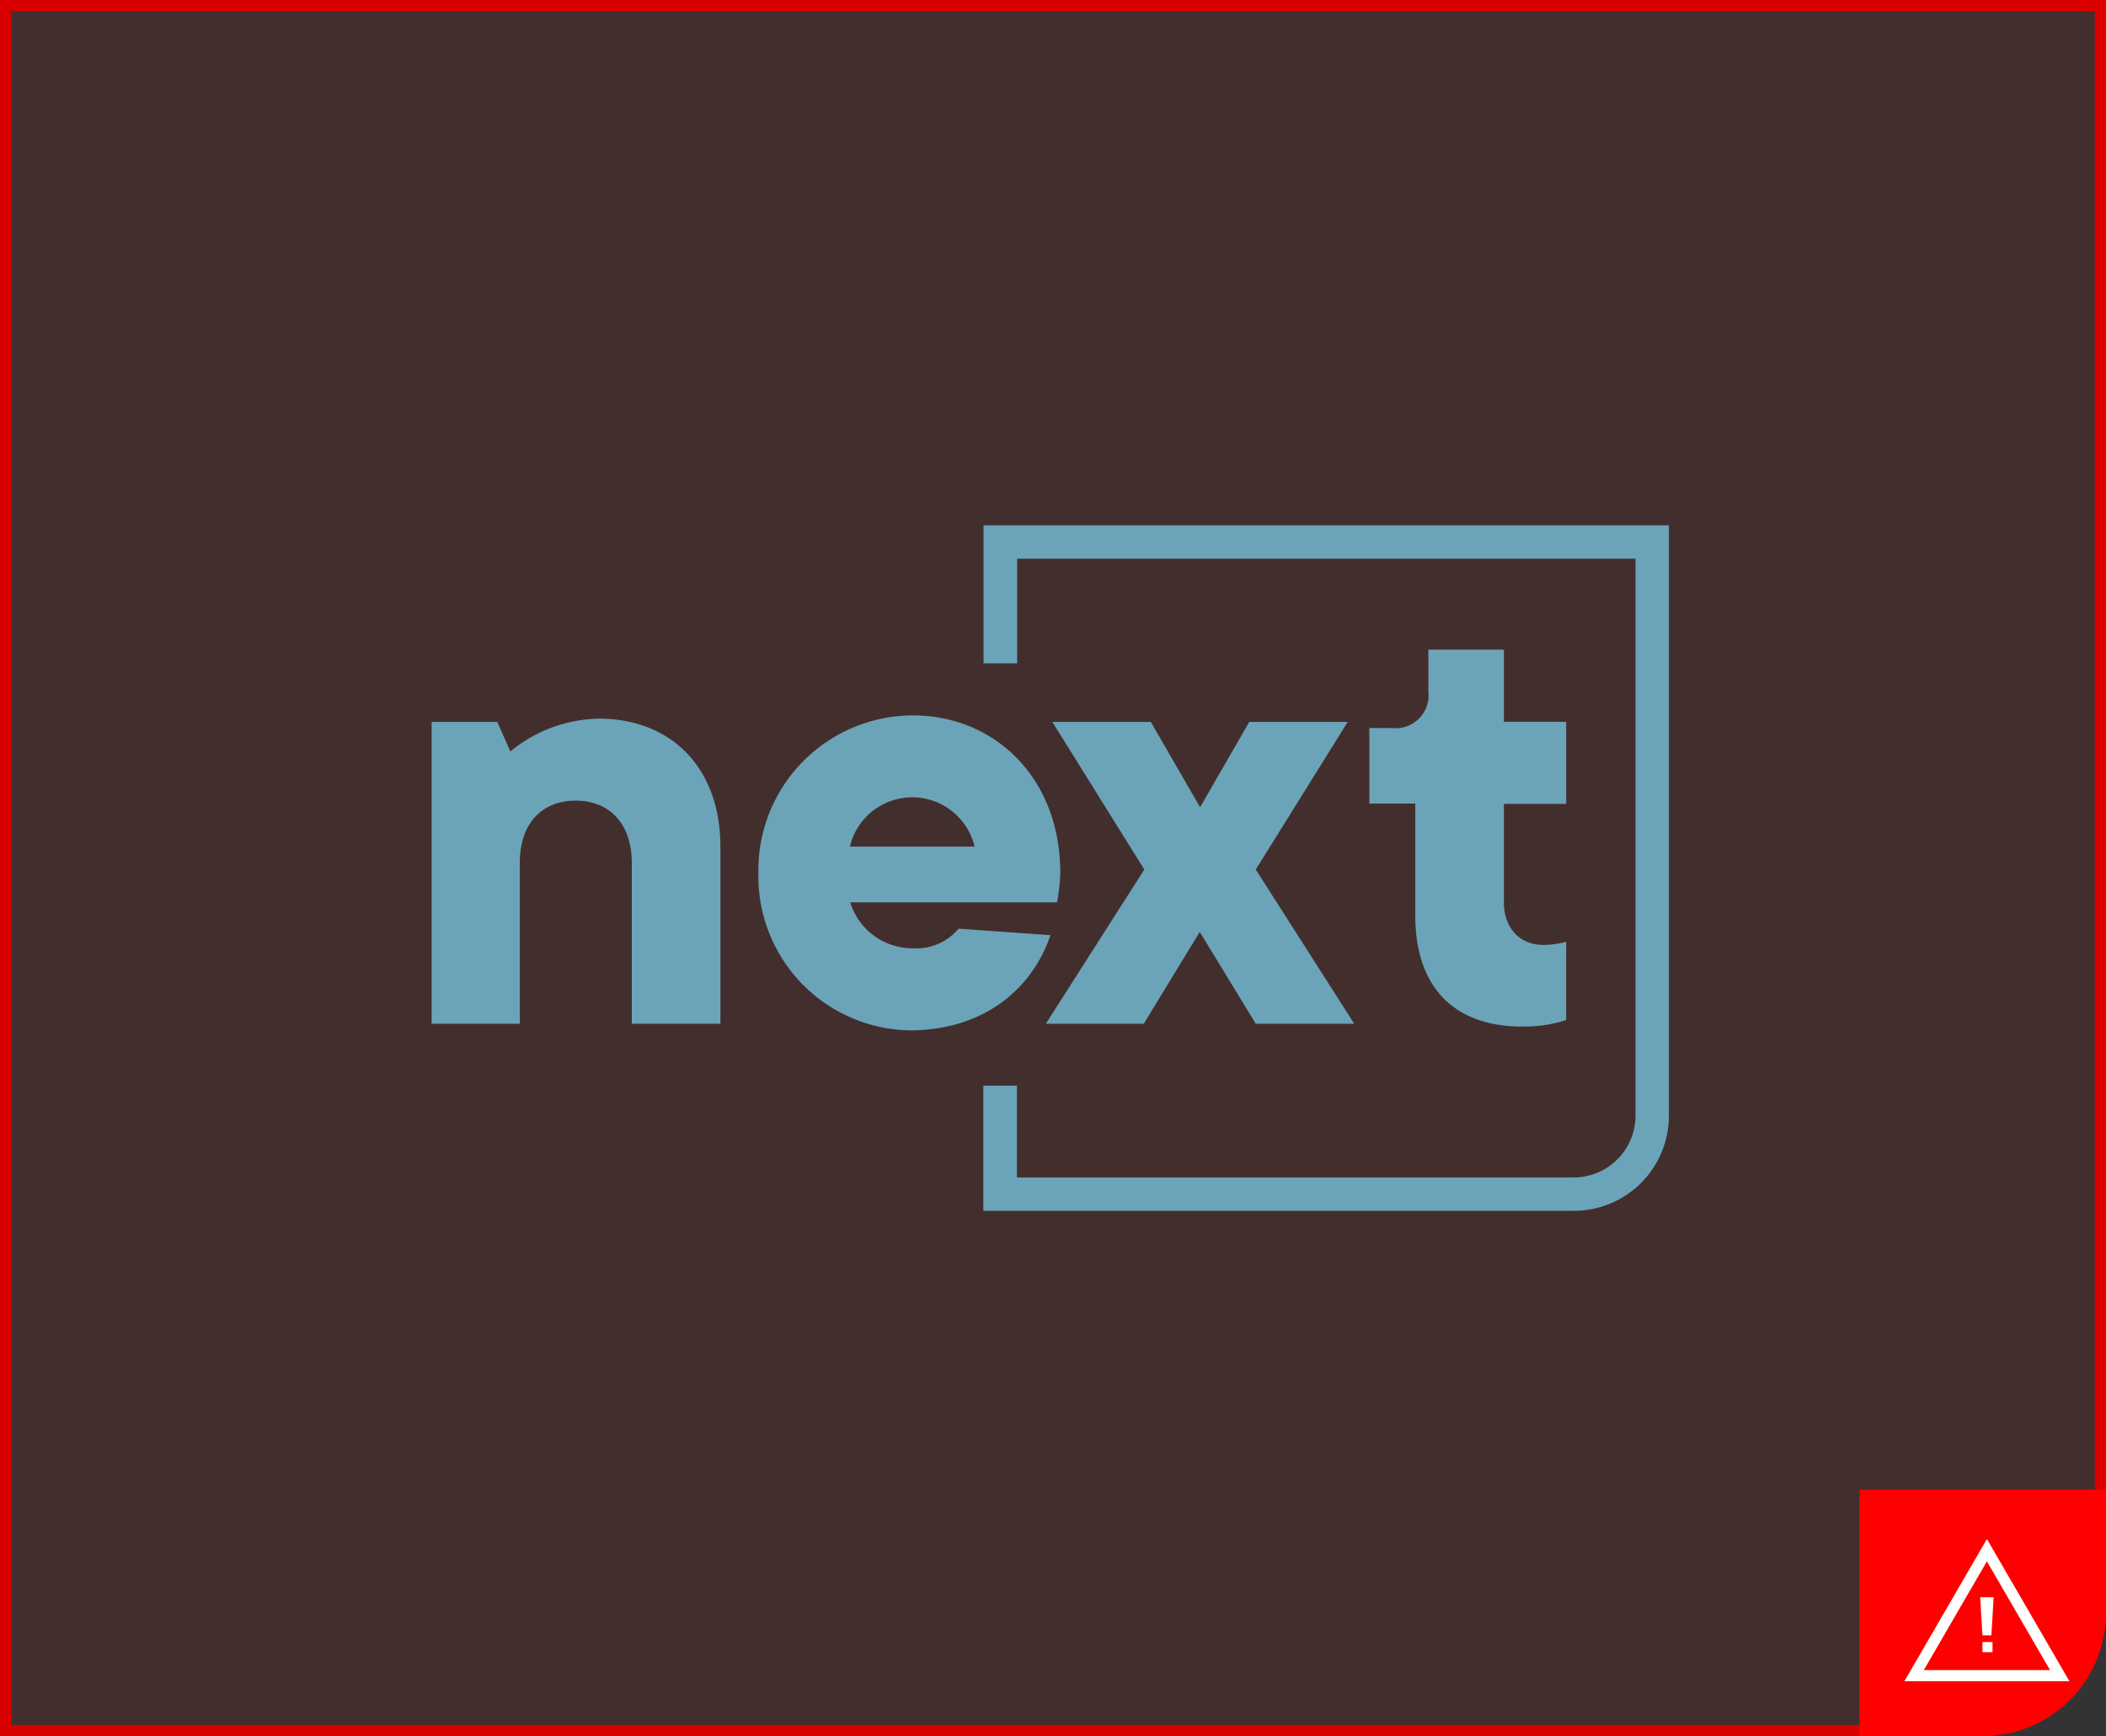 <?xml version="1.0" encoding="UTF-8" standalone="no"?>
<svg
   xmlns:dc="http://purl.org/dc/elements/1.1/"
   xmlns:cc="http://creativecommons.org/ns#"
   xmlns:rdf="http://www.w3.org/1999/02/22-rdf-syntax-ns#"
   xmlns:svg="http://www.w3.org/2000/svg"
   xmlns="http://www.w3.org/2000/svg"
   xmlns:sodipodi="http://sodipodi.sourceforge.net/DTD/sodipodi-0.dtd"
   xmlns:inkscape="http://www.inkscape.org/namespaces/inkscape"
   id="Calque_1"
   data-name="Calque 1"
   viewBox="0 0 188 155"
   version="1.1"
   sodipodi:docname="background_next_error_188x155.svg"
   inkscape:version="0.92.5 (2060ec1f9f, 2020-04-08)"
   inkscape:export-filename="C:\Users\yannick.gasser\Documents\dev\linux-gui-app\ui-resources\images\synoptic_elements\background_next_error_188x155_FF0000.png"
   inkscape:export-xdpi="96"
   inkscape:export-ydpi="96">
  <rect x="0" y="0" width="188" height="155" fill="#333333" stroke="none"/>
  <sodipodi:namedview
     pagecolor="#ffffff"
     bordercolor="#666666"
     borderopacity="1"
     objecttolerance="10"
     gridtolerance="10"
     guidetolerance="10"
     inkscape:pageopacity="0"
     inkscape:pageshadow="2"
     inkscape:window-width="1920"
     inkscape:window-height="1017"
     id="namedview23"
     showgrid="false"
     inkscape:zoom="1.5225806"
     inkscape:cx="79.006696"
     inkscape:cy="129.32582"
     inkscape:window-x="-8"
     inkscape:window-y="-8"
     inkscape:window-maximized="1"
     inkscape:current-layer="Calque_1" />
  <defs
     id="defs4">
    <style
       id="style2">.cls-1{opacity:0.1;}.cls-2{fill:#da0000;}.cls-3{fill:none;stroke:#da0000;}.cls-4{fill:#6ba4b8;}</style>
  </defs>
  <g
     class="cls-1"
     id="g8">
    <path
       class="cls-2"
       d="M.5.5v154h175a12,12,0,0,0,12-12V.5Z"
       id="path6" />
  </g>
  <path
     class="cls-3"
     d="M.5.5v154h175a12,12,0,0,0,12-12V.5Z"
     id="path10" />
  <path
     class="cls-4"
     d="M38.53,64.45h5.86l1.17,2.64a12.75,12.75,0,0,1,7.91-2.93c6.44,0,10.84,4.39,10.84,11.42V91.4H56.4V77.05c0-3.52-2-5.57-5-5.57s-5,2-5,5.57V91.4H38.53Z"
     id="path12" />
  <path
     class="cls-4"
     d="M67.7,77.93A13.82,13.82,0,0,1,81.47,63.87c7.32,0,13.18,5.56,13.18,14.06a16.25,16.25,0,0,1-.29,2.63H75.9a5.8,5.8,0,0,0,5.57,4.1,4.9,4.9,0,0,0,4.1-1.75l8.2.58c-1.46,4.4-5.57,8.5-12.6,8.5A13.76,13.76,0,0,1,67.7,77.93ZM87,75.58a5.72,5.72,0,0,0-11.13,0Z"
     id="path14" />
  <path
     class="cls-4"
     d="M102.15,77.63,93.94,64.45h8.79l4.4,7.62,4.39-7.62h8.79L112.1,77.63l8.79,13.77H112.1l-5-8.2-5,8.2H93.36Z"
     id="path16" />
  <path
     class="cls-4"
     d="M126.34,81.74v-10h-4.1V65h2.05a2.93,2.93,0,0,0,3.22-3.22V58h6.74v6.44h5.56v7.33h-5.56v8.78c0,2.35,1.46,3.81,3.51,3.81a7.23,7.23,0,0,0,2.05-.29v7a12.13,12.13,0,0,1-3.81.58C129.85,91.69,126.34,88.18,126.34,81.74Z"
     id="path18" />
  <path
     class="cls-4"
     d="M87.8,46.9V59.22h3V49.88H146V99.61a5.52,5.52,0,0,1-5.52,5.51H90.78V96.93h-3V108.1h52.7a8.49,8.49,0,0,0,8.5-8.49V46.9Z"
     id="path20" />
  <g
     id="g935">
    <path
       style="opacity:1;fill:#ff0000;fill-opacity:1"
       id="path6-2"
       d="m 177,133 h -11 v 22 h 11 a 11,11 0 0 0 11,-11 v -11 z"
       class="cls-1"
       inkscape:connector-curvature="0" />
    <g
       transform="translate(1.123,0.018)"
       id="g856">
      <g
         style="fill:none;fill-opacity:1;stroke:#ffffff;stroke-width:1;stroke-miterlimit:4;stroke-dasharray:none;stroke-opacity:1"
         id="g6"
         transform="translate(165.246,132.982)">
        <polygon
           style="fill:none;fill-opacity:1;stroke:#ffffff;stroke-width:1;stroke-miterlimit:4;stroke-dasharray:none;stroke-opacity:1"
           class="st0"
           points="17.5,16.6 11,5.4 4.5,16.6 "
           id="polygon4" />
      </g>
      <path
         style="fill:#ffffff;fill-opacity:1;stroke:none;stroke-width:0.4;stroke-miterlimit:4;stroke-dasharray:none;stroke-opacity:1"
         class="st1"
         d="m 175.846,146.582 h 0.9 v 0.9 h -0.9 z m 0,-0.6 -0.2,-3.4 h 1.2 l -0.2,3.4 z"
         id="path8"
         inkscape:connector-curvature="0" />
    </g>
  </g>
</svg>
